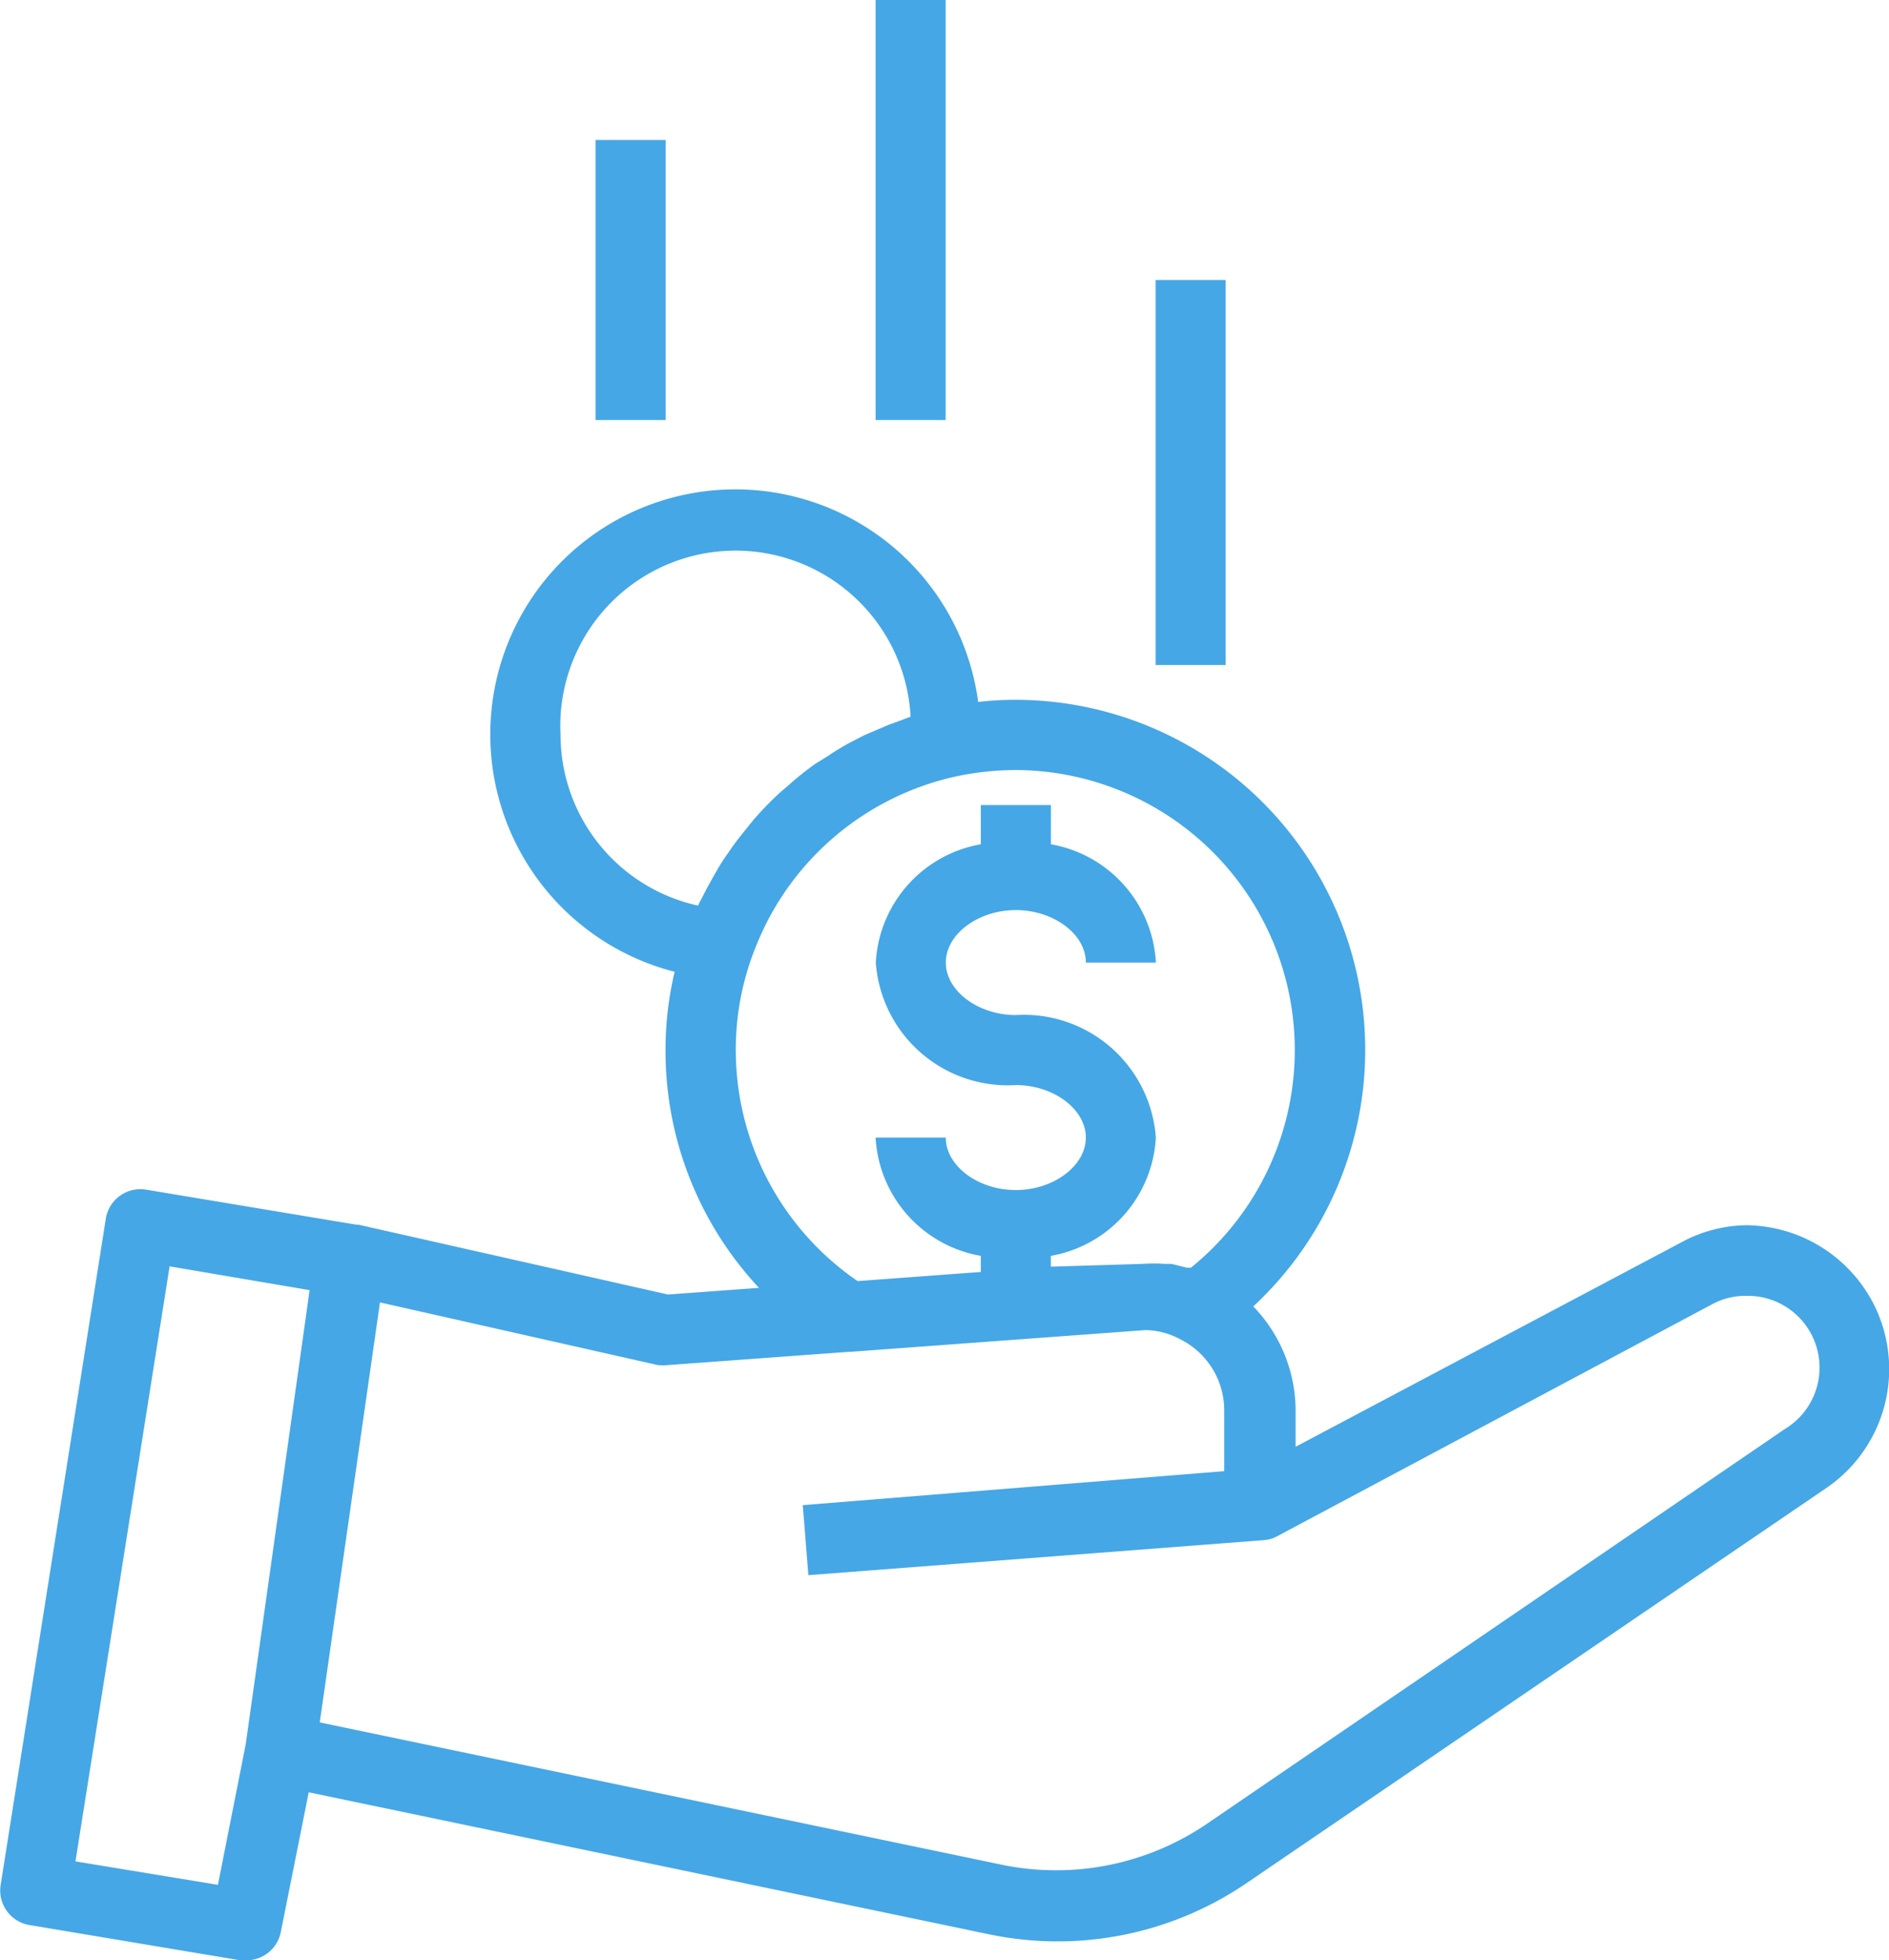 <svg xmlns="http://www.w3.org/2000/svg" width="38.548" height="40" viewBox="0 0 38.548 40"><defs><style>.a{fill:#45a7e6;}</style></defs><g transform="translate(-4.985 -4)"><path class="a" d="M43.117,34.425A2.95,2.95,0,0,0,40.617,33a2.857,2.857,0,0,0-1.336.357l-7.857,4.164V36.8a3.071,3.071,0,0,0-.864-2.143,7.143,7.143,0,0,0-4.85-12.379,6.847,6.847,0,0,0-.764.043,5,5,0,1,0-6.194,5.507,6.893,6.893,0,0,0-.186,1.593,7.079,7.079,0,0,0,1.907,4.857l-1.857.136L12.3,32.989h-.043l-4.286-.714a.714.714,0,0,0-.829.607L5,46.454a.714.714,0,0,0,.6.829L9.882,48H10a.714.714,0,0,0,.714-.571l.571-2.857,13.893,2.9a6.843,6.843,0,0,0,5.25-1.05l11.843-8.071h0a2.936,2.936,0,0,0,.85-3.921ZM16.424,23a3.576,3.576,0,1,1,7.143-.379l-.164.064-.293.107L22.624,23l-.279.143a5.165,5.165,0,0,0-.471.286l-.243.15a5.929,5.929,0,0,0-.571.457l-.143.121a6.706,6.706,0,0,0-.5.507c-.071.079-.136.164-.2.243s-.214.264-.307.4-.136.193-.2.293-.164.279-.243.421-.107.2-.157.3a1.079,1.079,0,0,0-.079.157A3.571,3.571,0,0,1,16.424,23ZM20,29.425a5.579,5.579,0,0,1,.336-1.921,6.885,6.885,0,0,1,.286-.664,5.714,5.714,0,0,1,3.814-2.986,5.943,5.943,0,0,1,1.279-.143,5.714,5.714,0,0,1,3.571,10.157.25.25,0,0,0-.079,0l-.314-.079h-.136a3.2,3.2,0,0,0-.457,0h0l-1.871.057v-.221a2.593,2.593,0,0,0,2.143-2.414,2.7,2.7,0,0,0-2.857-2.5c-.771,0-1.429-.493-1.429-1.071s.657-1.071,1.429-1.071,1.429.493,1.429,1.071h1.429a2.593,2.593,0,0,0-2.143-2.414v-.8H25v.8a2.593,2.593,0,0,0-2.143,2.414,2.7,2.7,0,0,0,2.857,2.5c.771,0,1.429.493,1.429,1.071s-.657,1.071-1.429,1.071-1.429-.493-1.429-1.071H22.853A2.593,2.593,0,0,0,25,33.625v.329l-2.514.186A5.714,5.714,0,0,1,20,29.425ZM9.432,46.461l-2.907-.479L8.446,33.839l2.857.486L10,43.589Zm31.993-9.314L29.61,45.218a5.471,5.471,0,0,1-4.164.836L11.51,43.146l1.229-8.571,5.671,1.279a1.043,1.043,0,0,0,.207,0l3.693-.271h.036l6.007-.443a1.529,1.529,0,0,1,.714.186,1.621,1.621,0,0,1,.9,1.429v1.264l-8.6.693.114,1.429,9.286-.714h0a.657.657,0,0,0,.279-.079l8.879-4.736a1.429,1.429,0,0,1,.714-.171,1.464,1.464,0,0,1,.786,2.707Z" transform="translate(0 -3.997)"/><rect class="a" width="1.429" height="8.571" transform="translate(22.853 4)"/><rect class="a" width="1.429" height="7.857" transform="translate(28.567 9.714)"/><rect class="a" width="1.429" height="5.714" transform="translate(17.139 6.857)"/></g></svg>